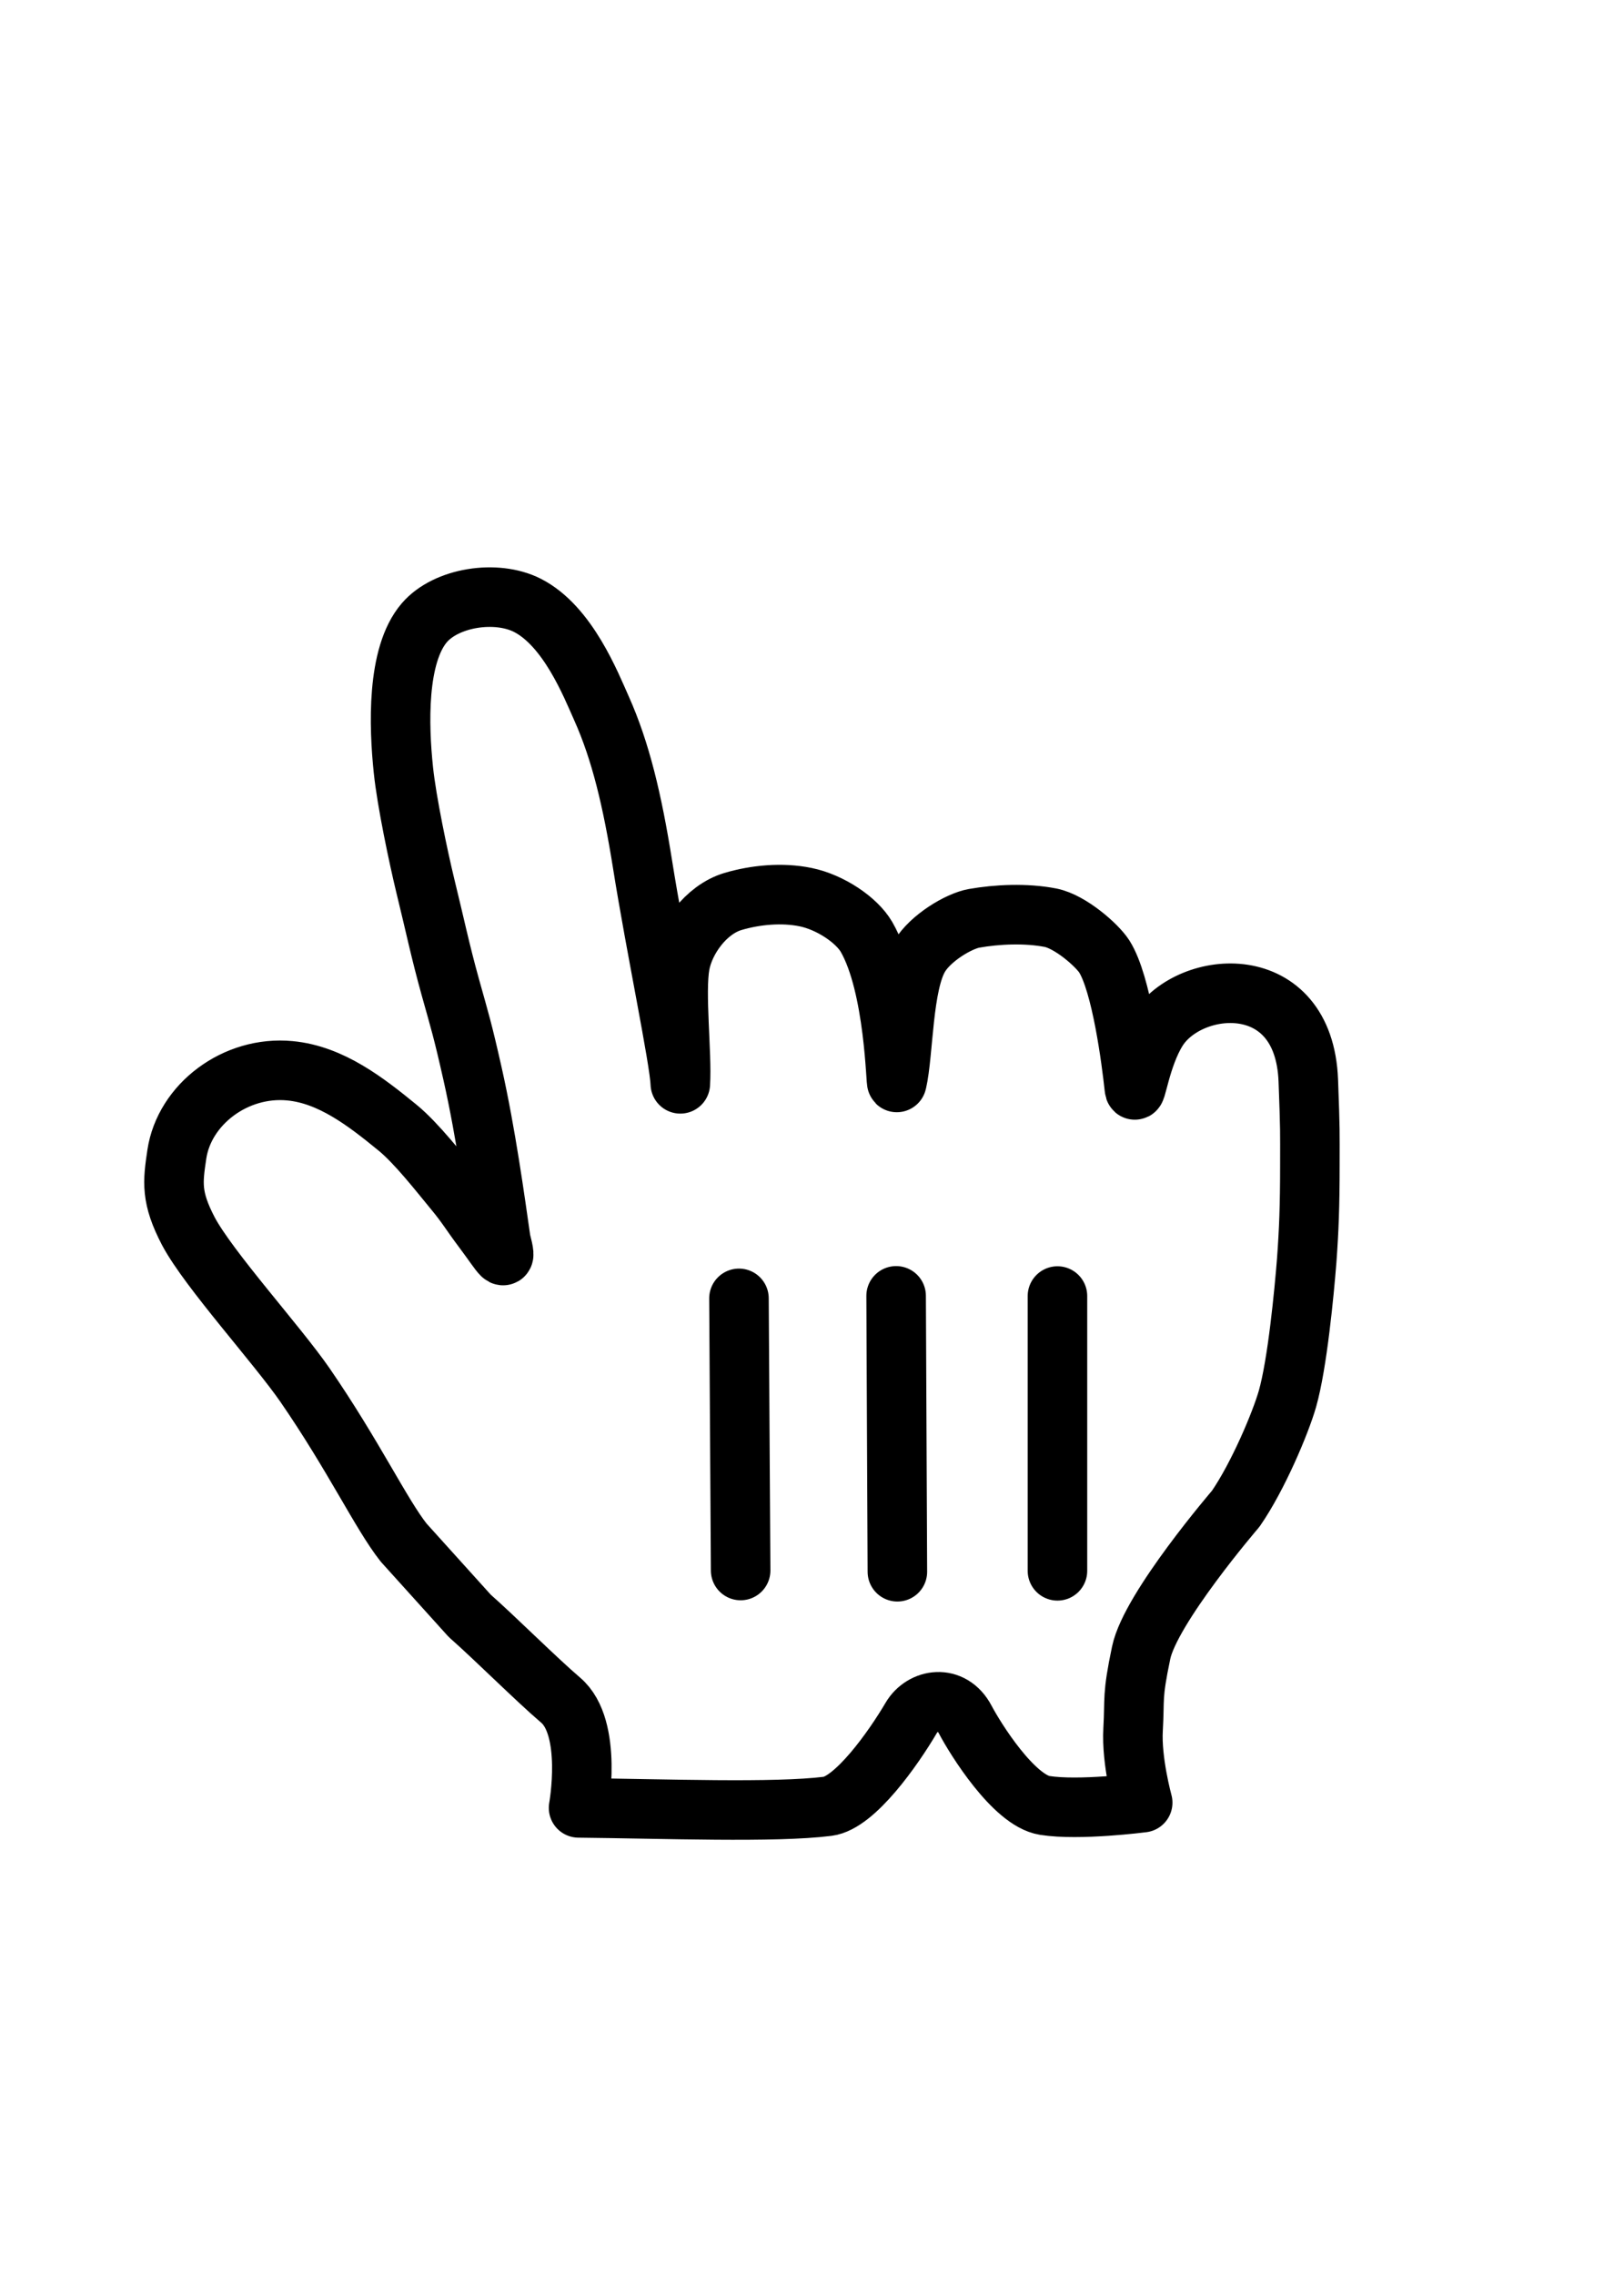 <svg width="35" height="49" viewBox="0 0 35 49" fill="none" xmlns="http://www.w3.org/2000/svg">
<g clip-path="url(#clip0_4850_2986)">
<g filter="url(#filter0_d_4850_2986)">
<path fill-rule="evenodd" clip-rule="evenodd" d="M8.7 31.181C8.214 30.567 7.623 29.311 6.573 27.787C5.977 26.924 4.501 25.301 4.061 24.476C3.68 23.747 3.721 23.42 3.811 22.817C3.972 21.742 5.074 20.905 6.25 21.018C7.137 21.102 7.89 21.689 8.568 22.243C8.977 22.577 9.48 23.225 9.783 23.591C10.062 23.927 10.13 24.066 10.428 24.462C10.821 24.988 10.944 25.248 10.794 24.669C10.672 23.821 10.474 22.372 10.186 21.09C9.967 20.118 9.914 19.966 9.706 19.22C9.485 18.426 9.372 17.87 9.165 17.028C9.021 16.433 8.763 15.216 8.693 14.532C8.595 13.596 8.544 12.07 9.144 11.369C9.615 10.819 10.694 10.653 11.364 10.992C12.239 11.435 12.737 12.708 12.965 13.216C13.374 14.13 13.627 15.186 13.848 16.572C14.128 18.335 14.645 20.784 14.662 21.299C14.703 20.668 14.546 19.338 14.655 18.733C14.755 18.183 15.216 17.545 15.795 17.372C16.284 17.227 16.857 17.174 17.362 17.278C17.898 17.388 18.462 17.771 18.673 18.132C19.292 19.2 19.304 21.381 19.33 21.265C19.477 20.621 19.451 19.162 19.816 18.555C20.055 18.154 20.666 17.793 20.991 17.735C21.494 17.646 22.112 17.619 22.64 17.721C23.066 17.805 23.643 18.312 23.799 18.555C24.172 19.143 24.384 20.808 24.447 21.391C24.473 21.633 24.574 20.721 24.948 20.132C25.643 19.039 28.102 18.827 28.196 21.225C28.238 22.344 28.23 22.293 28.23 23.046C28.23 23.93 28.209 24.462 28.162 25.102C28.108 25.787 27.961 27.333 27.747 28.083C27.6 28.598 27.113 29.756 26.632 30.451C26.632 30.451 24.794 32.589 24.594 33.553C24.392 34.514 24.459 34.521 24.42 35.204C24.38 35.885 24.627 36.781 24.627 36.781C24.627 36.781 23.255 36.959 22.515 36.841C21.846 36.733 21.018 35.402 20.804 34.995C20.51 34.434 19.882 34.541 19.638 34.956C19.253 35.611 18.424 36.786 17.839 36.86C16.697 37.004 14.325 36.913 12.469 36.894C12.469 36.894 12.785 35.164 12.08 34.571C11.559 34.127 10.66 33.229 10.123 32.757L8.7 31.181Z" fill="white"/>
<path fill-rule="evenodd" clip-rule="evenodd" d="M8.7 31.181C8.214 30.567 7.623 29.311 6.573 27.787C5.977 26.924 4.501 25.301 4.061 24.476C3.68 23.747 3.721 23.42 3.811 22.817C3.972 21.742 5.074 20.905 6.25 21.018C7.137 21.102 7.89 21.689 8.568 22.243C8.977 22.577 9.48 23.225 9.783 23.591C10.062 23.927 10.13 24.066 10.428 24.462C10.821 24.988 10.944 25.248 10.794 24.669C10.672 23.821 10.474 22.372 10.186 21.09C9.967 20.118 9.914 19.966 9.706 19.22C9.485 18.426 9.372 17.87 9.165 17.028C9.021 16.433 8.763 15.216 8.693 14.532C8.595 13.596 8.544 12.07 9.144 11.369C9.615 10.819 10.694 10.653 11.364 10.992C12.239 11.435 12.737 12.708 12.965 13.216C13.374 14.13 13.627 15.186 13.848 16.572C14.128 18.335 14.645 20.784 14.662 21.299C14.703 20.668 14.546 19.338 14.655 18.733C14.755 18.183 15.216 17.545 15.795 17.372C16.284 17.227 16.857 17.174 17.362 17.278C17.898 17.388 18.462 17.771 18.673 18.132C19.292 19.2 19.304 21.381 19.33 21.265C19.477 20.621 19.451 19.162 19.816 18.555C20.055 18.154 20.666 17.793 20.991 17.735C21.494 17.646 22.112 17.619 22.64 17.721C23.066 17.805 23.643 18.312 23.799 18.555C24.172 19.143 24.384 20.808 24.447 21.391C24.473 21.633 24.574 20.721 24.948 20.132C25.643 19.039 28.102 18.827 28.196 21.225C28.238 22.344 28.23 22.293 28.23 23.046C28.23 23.93 28.209 24.462 28.162 25.102C28.108 25.787 27.961 27.333 27.747 28.083C27.6 28.598 27.113 29.756 26.632 30.451C26.632 30.451 24.794 32.589 24.594 33.553C24.392 34.514 24.459 34.521 24.42 35.204C24.38 35.885 24.627 36.781 24.627 36.781C24.627 36.781 23.255 36.959 22.515 36.841C21.846 36.733 21.018 35.402 20.804 34.995C20.51 34.434 19.882 34.541 19.638 34.956C19.253 35.611 18.424 36.786 17.839 36.86C16.697 37.004 14.325 36.913 12.469 36.894C12.469 36.894 12.785 35.164 12.08 34.571C11.559 34.127 10.66 33.229 10.123 32.757L8.7 31.181Z" stroke="black" stroke-width="1.283" stroke-linecap="round" stroke-linejoin="round"/>
<path d="M22.79 31.788V25.87" stroke="black" stroke-width="1.283" stroke-linecap="round"/>
<path d="M19.34 31.808L19.313 25.866" stroke="black" stroke-width="1.283" stroke-linecap="round"/>
<path d="M15.926 25.92L15.962 31.781" stroke="black" stroke-width="1.283" stroke-linecap="round"/>
</g>
</g>
<defs>
<filter id="filter0_d_4850_2986" x="-2.91" y="6.135" width="39.195" height="40.906" filterUnits="userSpaceOnUse" color-interpolation-filters="sRGB">
<feFlood flood-opacity="0" result="BackgroundImageFix"/>
<feColorMatrix in="SourceAlpha" type="matrix" values="0 0 0 0 0 0 0 0 0 0 0 0 0 0 0 0 0 0 127 0" result="hardAlpha"/>
<feOffset dy="2.045"/>
<feGaussianBlur stdDeviation="2.955"/>
<feColorMatrix type="matrix" values="0 0 0 0 0 0 0 0 0 0 0 0 0 0 0 0 0 0 0.35 0"/>
<feBlend mode="normal" in2="BackgroundImageFix" result="effect1_dropShadow_4850_2986"/>
<feBlend mode="normal" in="SourceGraphic" in2="effect1_dropShadow_4850_2986" result="shape"/>
</filter>
<clipPath id="clip0_4850_2986">
<rect width="35" height="49" fill="white"/>
</clipPath>
</defs>
</svg>
